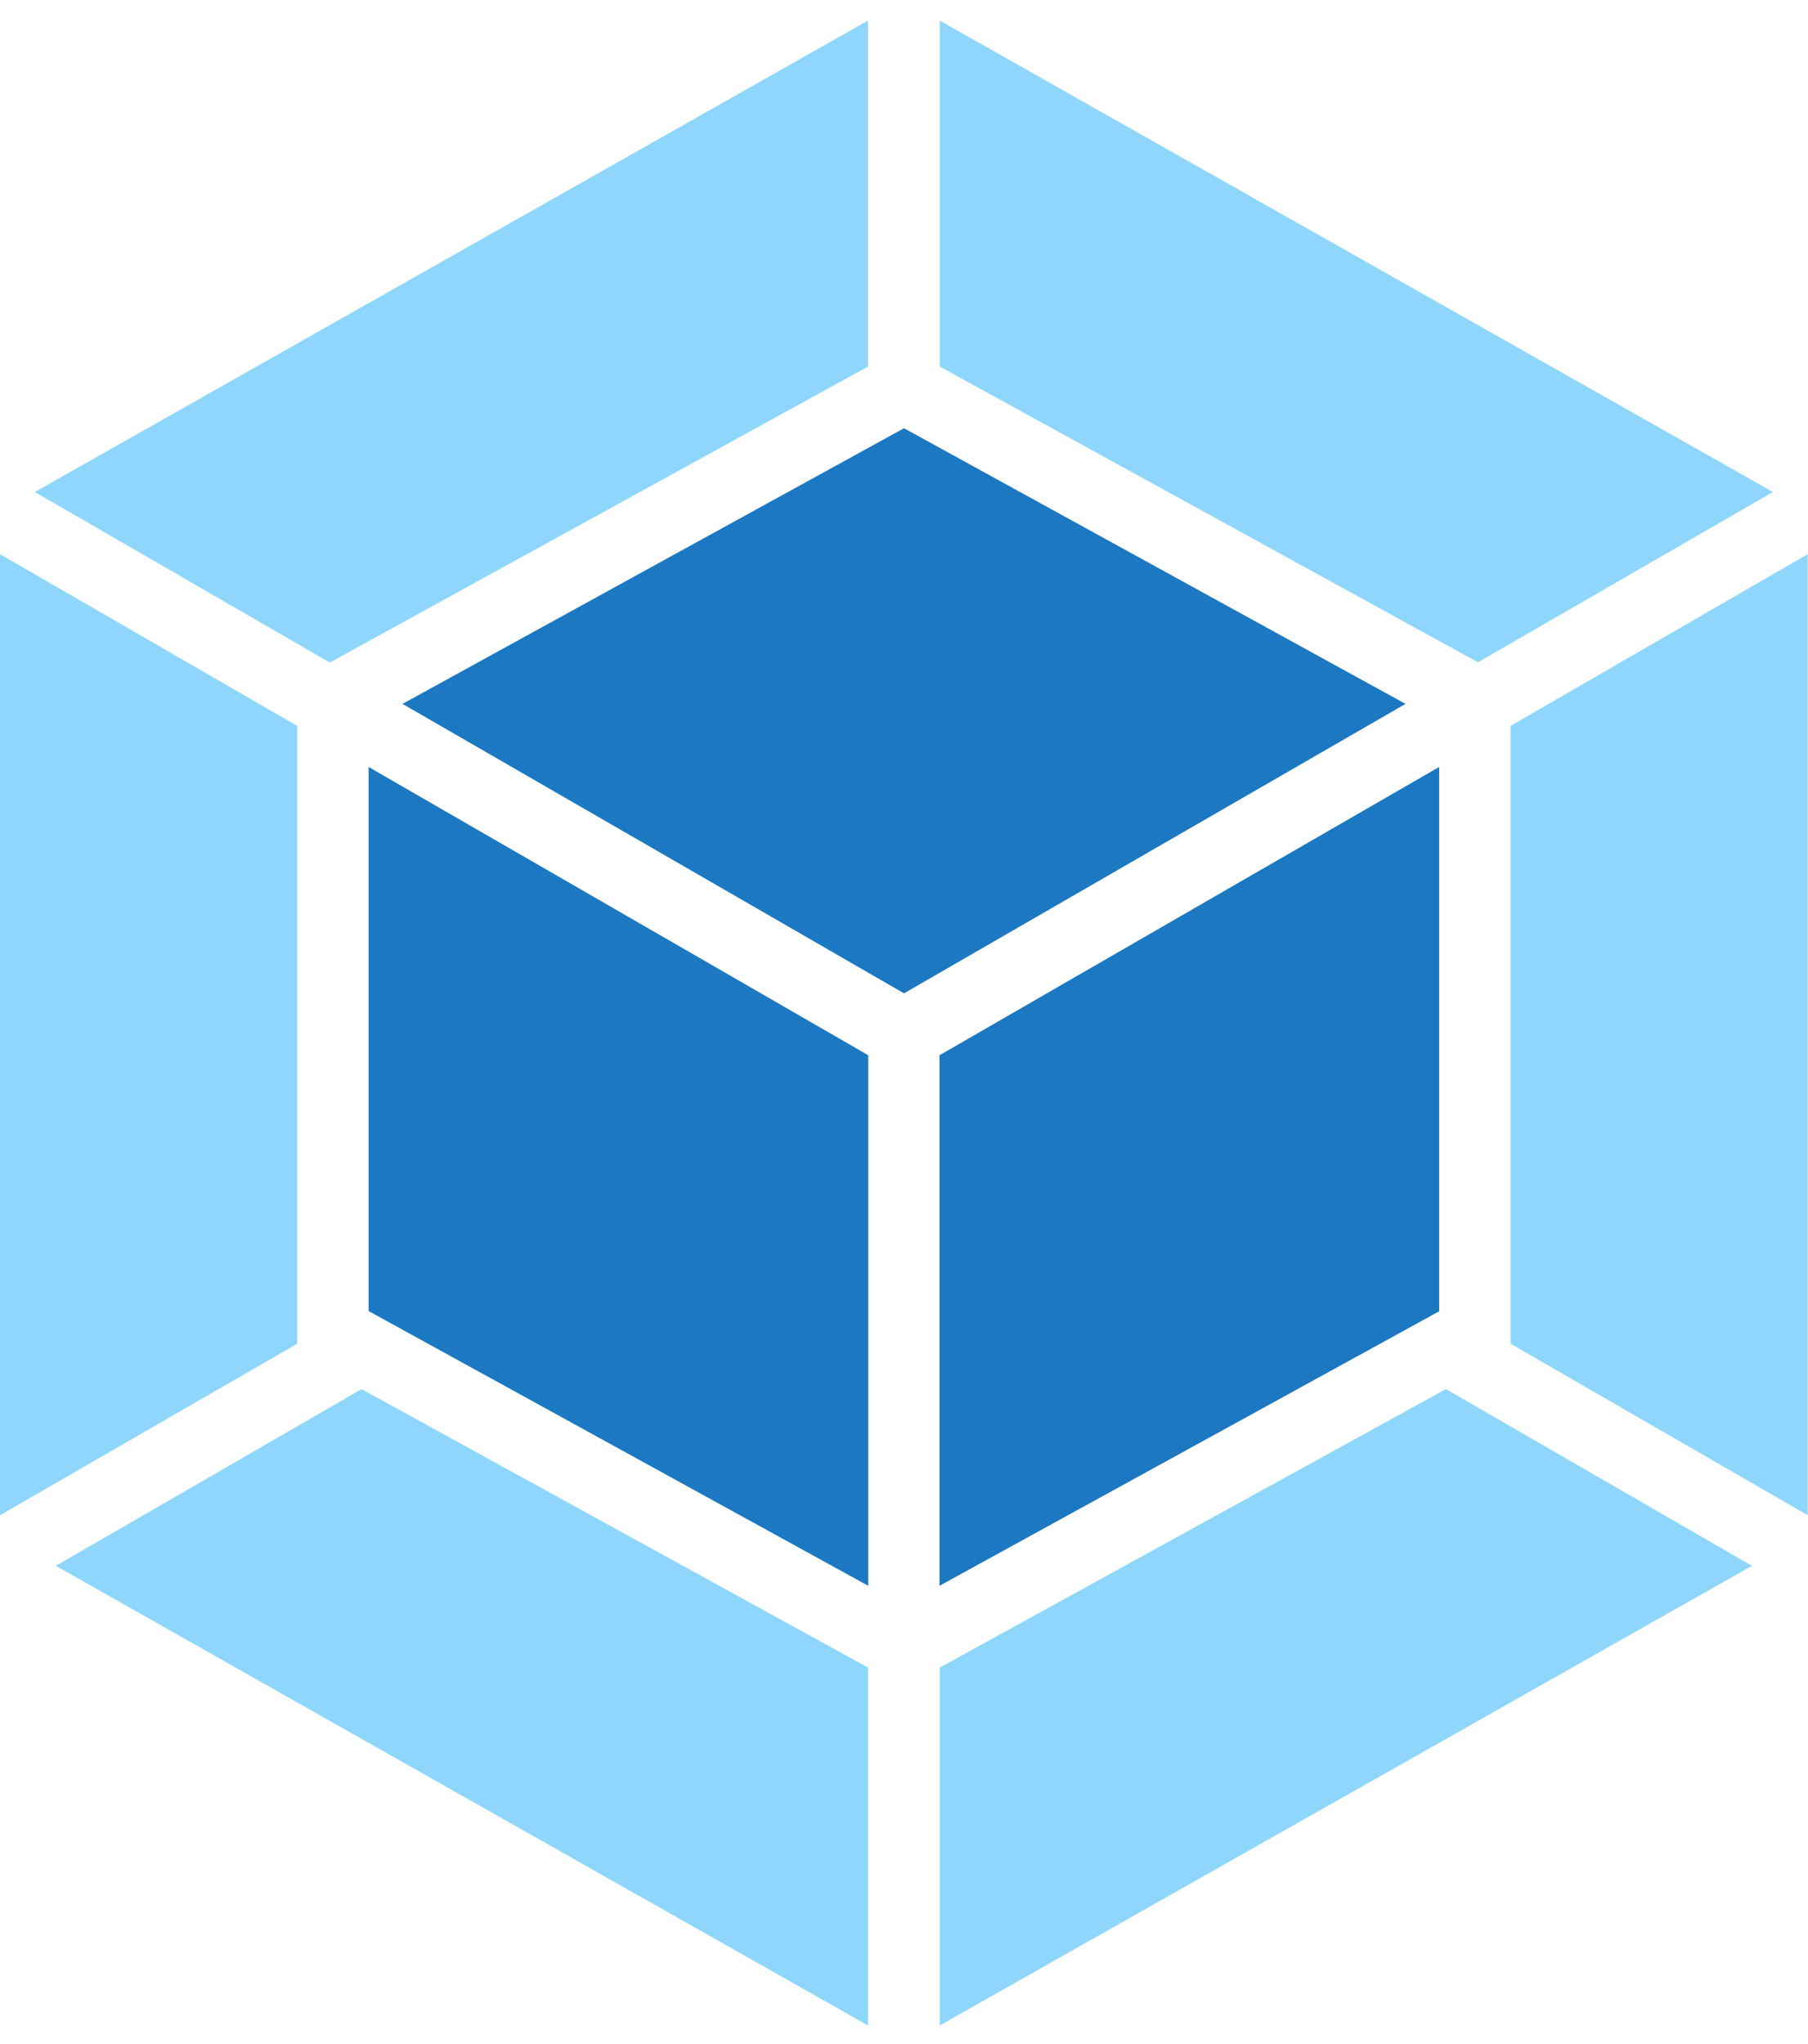 <svg viewBox="0 0 774 875" xmlns="http://www.w3.org/2000/svg"><path fill="#8ed6fb" d="M750.1,670.2l-347.8,196.8l0,-153.2l216.7,-119.2l131.1,75.7Zm23.8,-21.5l0,-411.5l-127.2,73.5l0,264.5l127.2,73.4Zm-750.1,21.5l347.8,196.8l0,-153.2l-216.8,-119.2l-131.0,75.7Zm-23.8,-21.5l0,-411.5l127.2,73.5l0,264.5l-127.2,73.4Zm14.9,-438.1l356.7,-201.8l0,148.1l-228.6,125.7l-1.8,1.0l-126.3,-73.0Zm744.1,0l-356.7,-201.8l0,148.1l228.6,125.6l1.8,1.0l126.3,-72.9Z"/><path fill="#1c78c0" d="M371.7,678.8l-213.9,-117.6l0,-232.9l213.9,123.4l0,227.1Zm30.5,0l213.9,-117.5l0,-233.0l-213.9,123.4l0,227.1Zm-229.9,-377.5l214.7,-118.0l214.7,118.0l-214.7,123.9l-214.7,-123.9Z"/></svg>